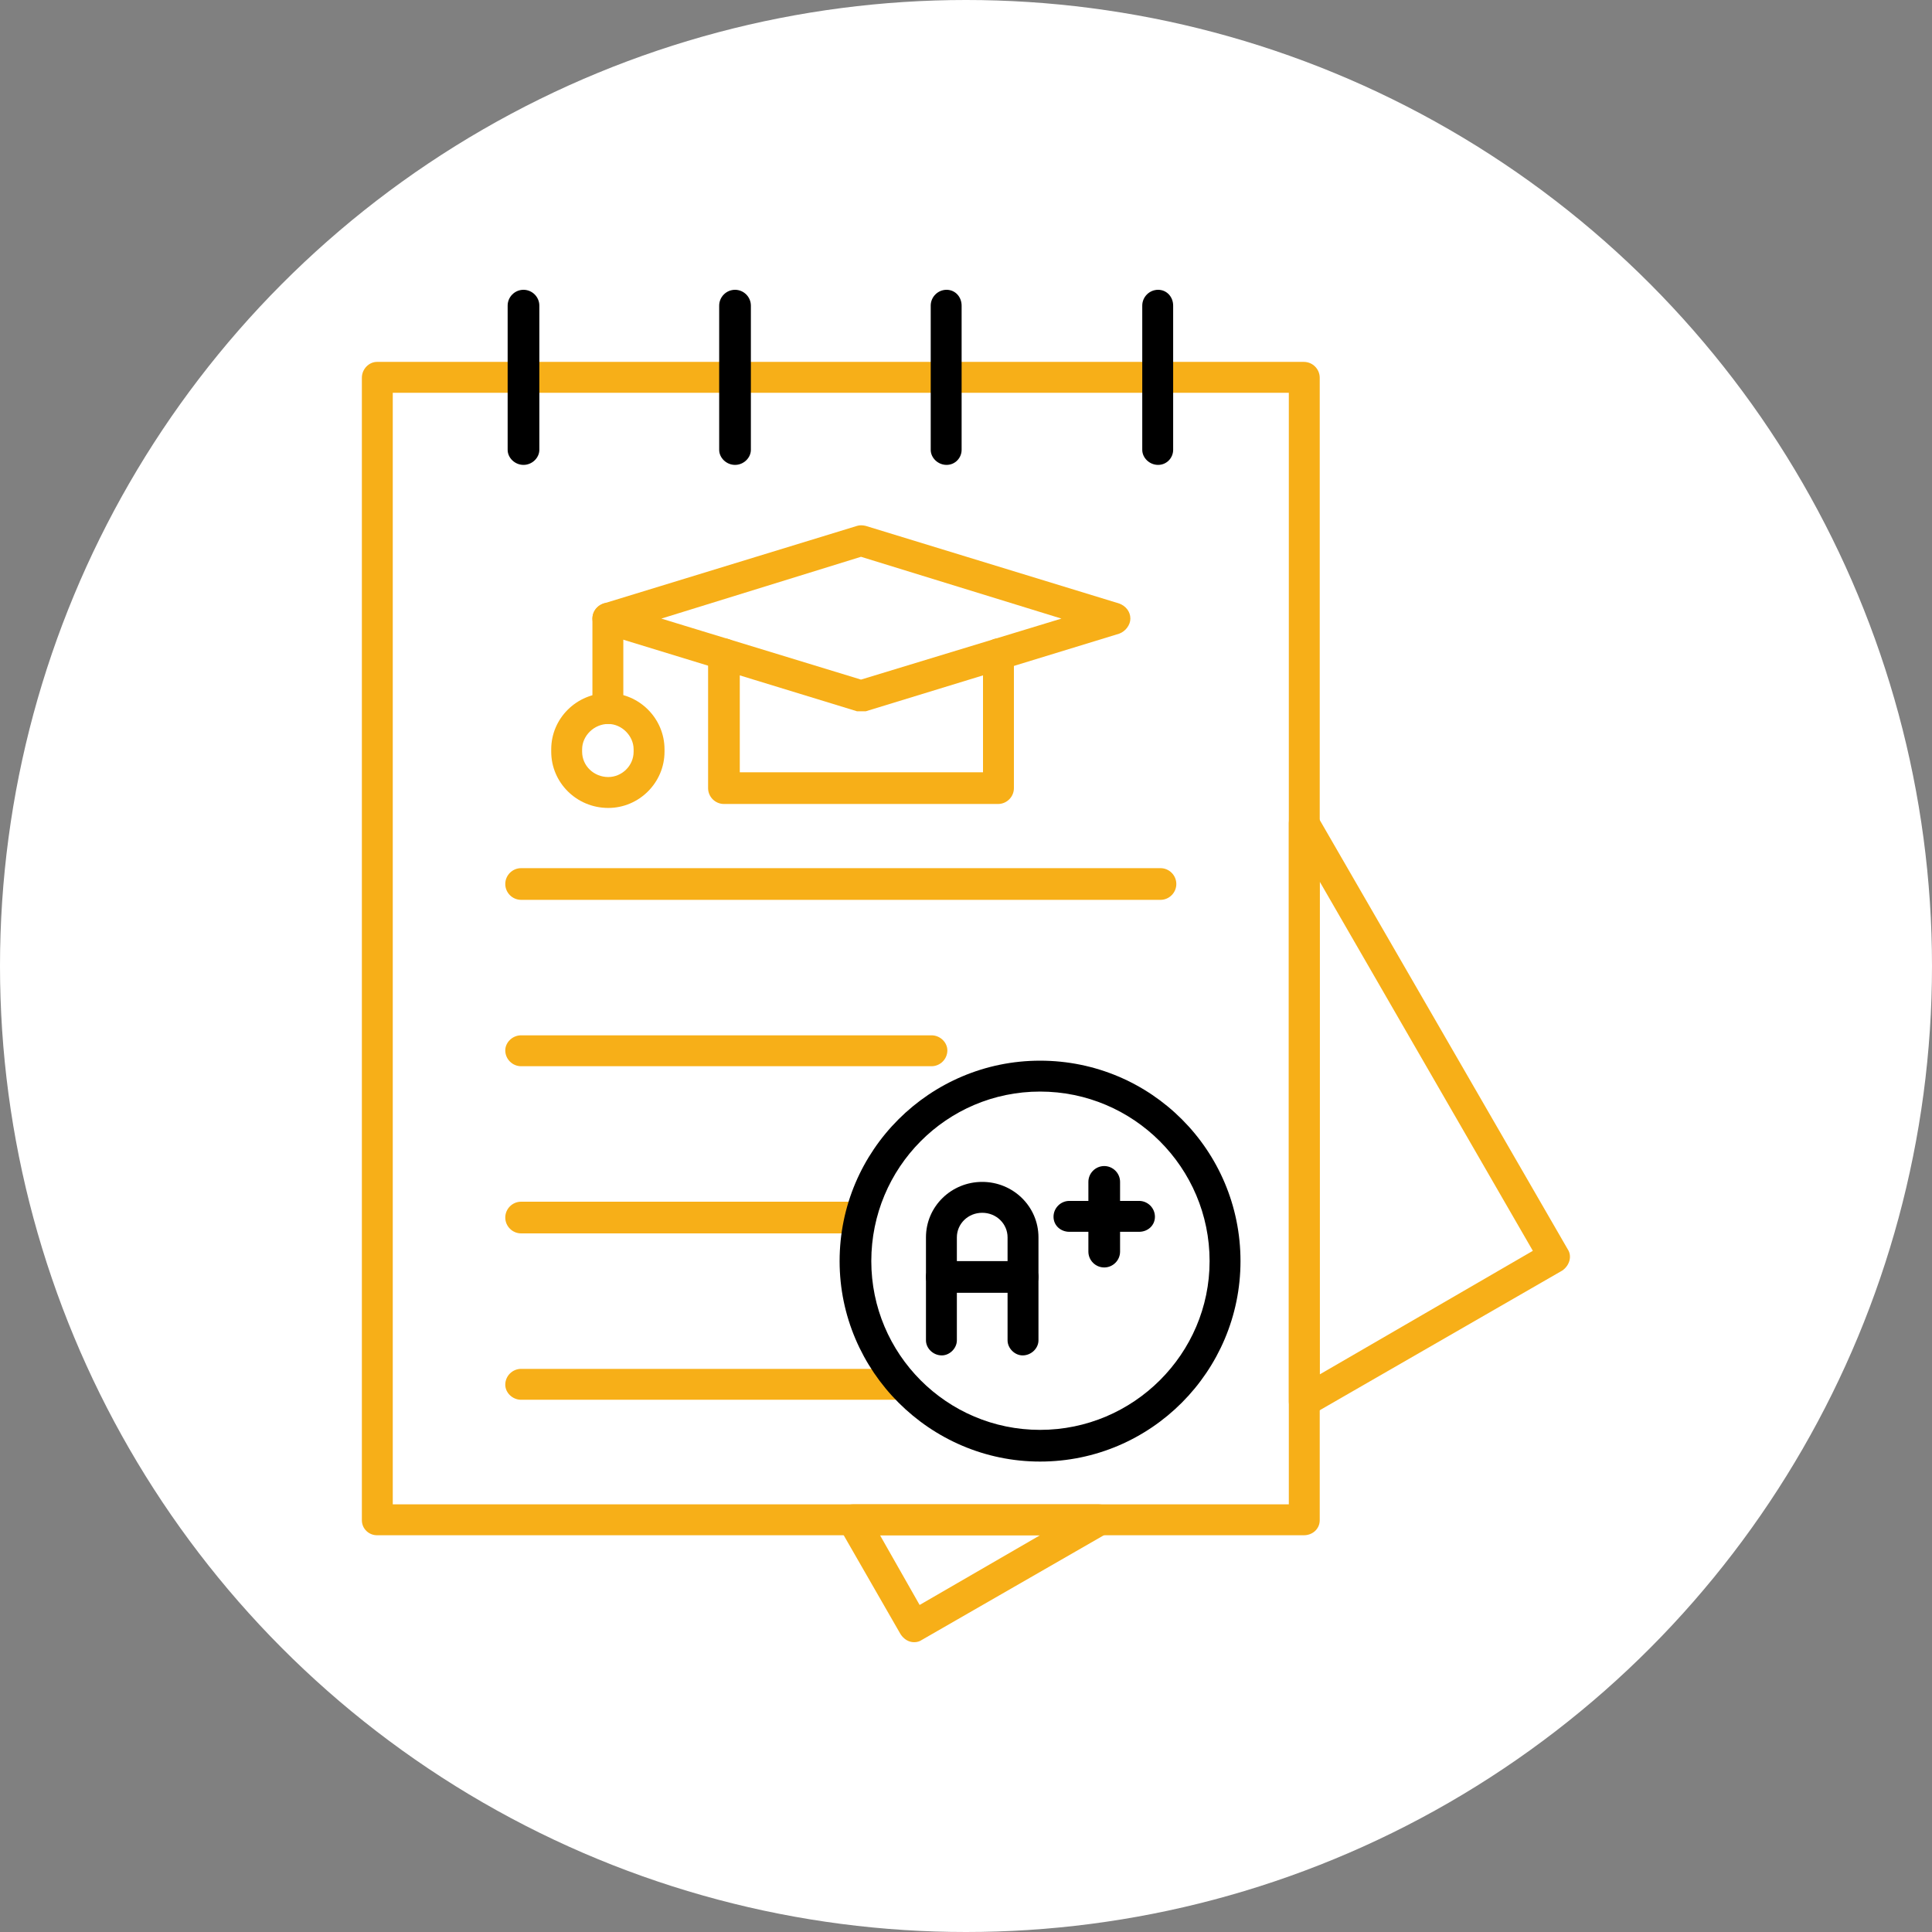 <svg xmlns="http://www.w3.org/2000/svg" version="1.1" xmlns:xlink="http://www.w3.org/1999/xlink" width="512" height="512" x="0" y="0" viewBox="0 0 1707 1707" style="enable-background:new 0 0 512 512" xml:space="preserve" fill-rule="evenodd" class=""><rect x="0" y="0" width="1707" height="1707" fill="#808080" stroke="none"/><circle r="853.5" cx="853.5" cy="853.5" fill="#ffffff" shape="circle"></circle><g transform="matrix(0.7,0,0,0.7,256.028,256.05)"><g fill="#5a5a5a"><path d="M894 649H548c-11 0-20-9-20-20V460c0-11 9-20 20-20s20 9 20 20v149h307V460c0-11 9-20 19-20 11 0 20 9 20 20v169c0 11-9 20-20 20z" fill="#f7af18" opacity="1" data-original="#5a5a5a" class=""></path><path d="M721 532h-5l-320-98c-8-3-14-11-14-19 0-9 6-16 14-19l320-98c3-1 7-1 11 0l320 98c8 3 14 10 14 19 0 8-6 16-14 19l-320 98h-6zM469 415l252 77 253-77-253-78z" fill="#f7af18" opacity="1" data-original="#5a5a5a" class=""></path><path d="M402 548c-11 0-20-9-20-20V415c0-11 9-20 20-20 10 0 19 9 19 20v113c0 11-9 20-19 20z" fill="#f7af18" opacity="1" data-original="#5a5a5a" class=""></path><path d="M402 654c-40 0-72-32-72-71v-3c0-39 32-71 72-71 39 0 71 32 71 71v3c0 39-32 71-71 71zm0-106c-18 0-33 15-33 32v3c0 18 15 32 33 32 17 0 32-14 32-32v-3c0-17-15-32-32-32z" fill="#f7af18" opacity="1" data-original="#5a5a5a" class=""></path><path d="M1280 1572H110c-10 0-19-8-19-19V111c0-11 9-20 19-20h1170c11 0 20 9 20 20v1442c0 11-9 19-20 19zm-1150-39h1131V130H130z" fill="#f7af18" opacity="1" data-original="#5a5a5a" class=""></path></g><path fill="#000000" d="M295 221c-11 0-20-9-20-19V20c0-11 9-20 20-20s20 9 20 20v182c0 10-9 19-20 19zM562 221c-11 0-20-9-20-19V20c0-11 9-20 20-20s20 9 20 20v182c0 10-9 19-20 19zM829 221c-11 0-20-9-20-19V20c0-11 9-20 20-20s19 9 19 20v182c0 10-8 19-19 19zM1096 221c-11 0-20-9-20-19V20c0-11 9-20 20-20s19 9 19 20v182c0 10-8 19-19 19z" opacity="1" data-original="#cced00" class=""></path><path fill="#f7af18" d="M1099 770H292c-11 0-20-9-20-20s9-20 20-20h807c11 0 20 9 20 20s-9 20-20 20zM810 980H292c-11 0-20-9-20-20 0-10 9-19 20-19h518c11 0 20 9 20 19 0 11-9 20-20 20zM720 1191H292c-11 0-20-9-20-20s9-20 20-20h428c11 0 20 9 20 20s-9 20-20 20zM774 1401H292c-11 0-20-9-20-19 0-11 9-20 20-20h482c11 0 19 9 19 20 0 10-8 19-19 19zM788 1707c-7 0-13-4-17-10l-77-134c-4-7-4-14 0-20 3-6 10-10 17-10h310c9 0 16 6 19 15 2 8-2 17-9 22l-233 134c-3 2-6 3-10 3zm-43-135 50 88 152-88zm535-149c-3 0-7-1-10-3-6-4-9-10-9-17V673c0-9 6-16 14-19 9-2 18 2 22 10l316 547c6 9 2 21-7 27l-316 182c-3 2-6 3-10 3zm20-676v622l269-156z" opacity="1" data-original="#5a5a5a" class=""></path><path fill="#000000" d="M947 1479c-139 0-253-114-253-253 0-140 114-253 253-253 140 0 253 113 253 253 0 139-113 253-253 253zm0-467c-118 0-213 96-213 214 0 117 95 213 213 213s214-96 214-213c0-118-96-214-214-214z" opacity="1" data-original="#cced00" class=""></path><path fill="#000000" d="M1028 1234c-11 0-20-9-20-20v-88c0-11 9-20 20-20s20 9 20 20v88c0 11-9 20-20 20z" opacity="1" data-original="#cced00" class=""></path><path fill="#000000" d="M1072 1189h-88c-11 0-20-8-20-19s9-20 20-20h88c11 0 20 9 20 20s-9 19-20 19zM925 1266H823c-11 0-20-9-20-20s9-20 20-20h102c11 0 20 9 20 20s-9 20-20 20z" opacity="1" data-original="#cced00" class=""></path><path fill="#000000" d="M925 1345c-10 0-19-9-19-19v-130c0-17-14-31-32-31s-32 14-32 31v130c0 10-9 19-19 19-11 0-20-9-20-19v-130c0-39 32-70 71-70s71 31 71 70v130c0 10-9 19-20 19z" opacity="1" data-original="#cced00" class=""></path></g></svg>